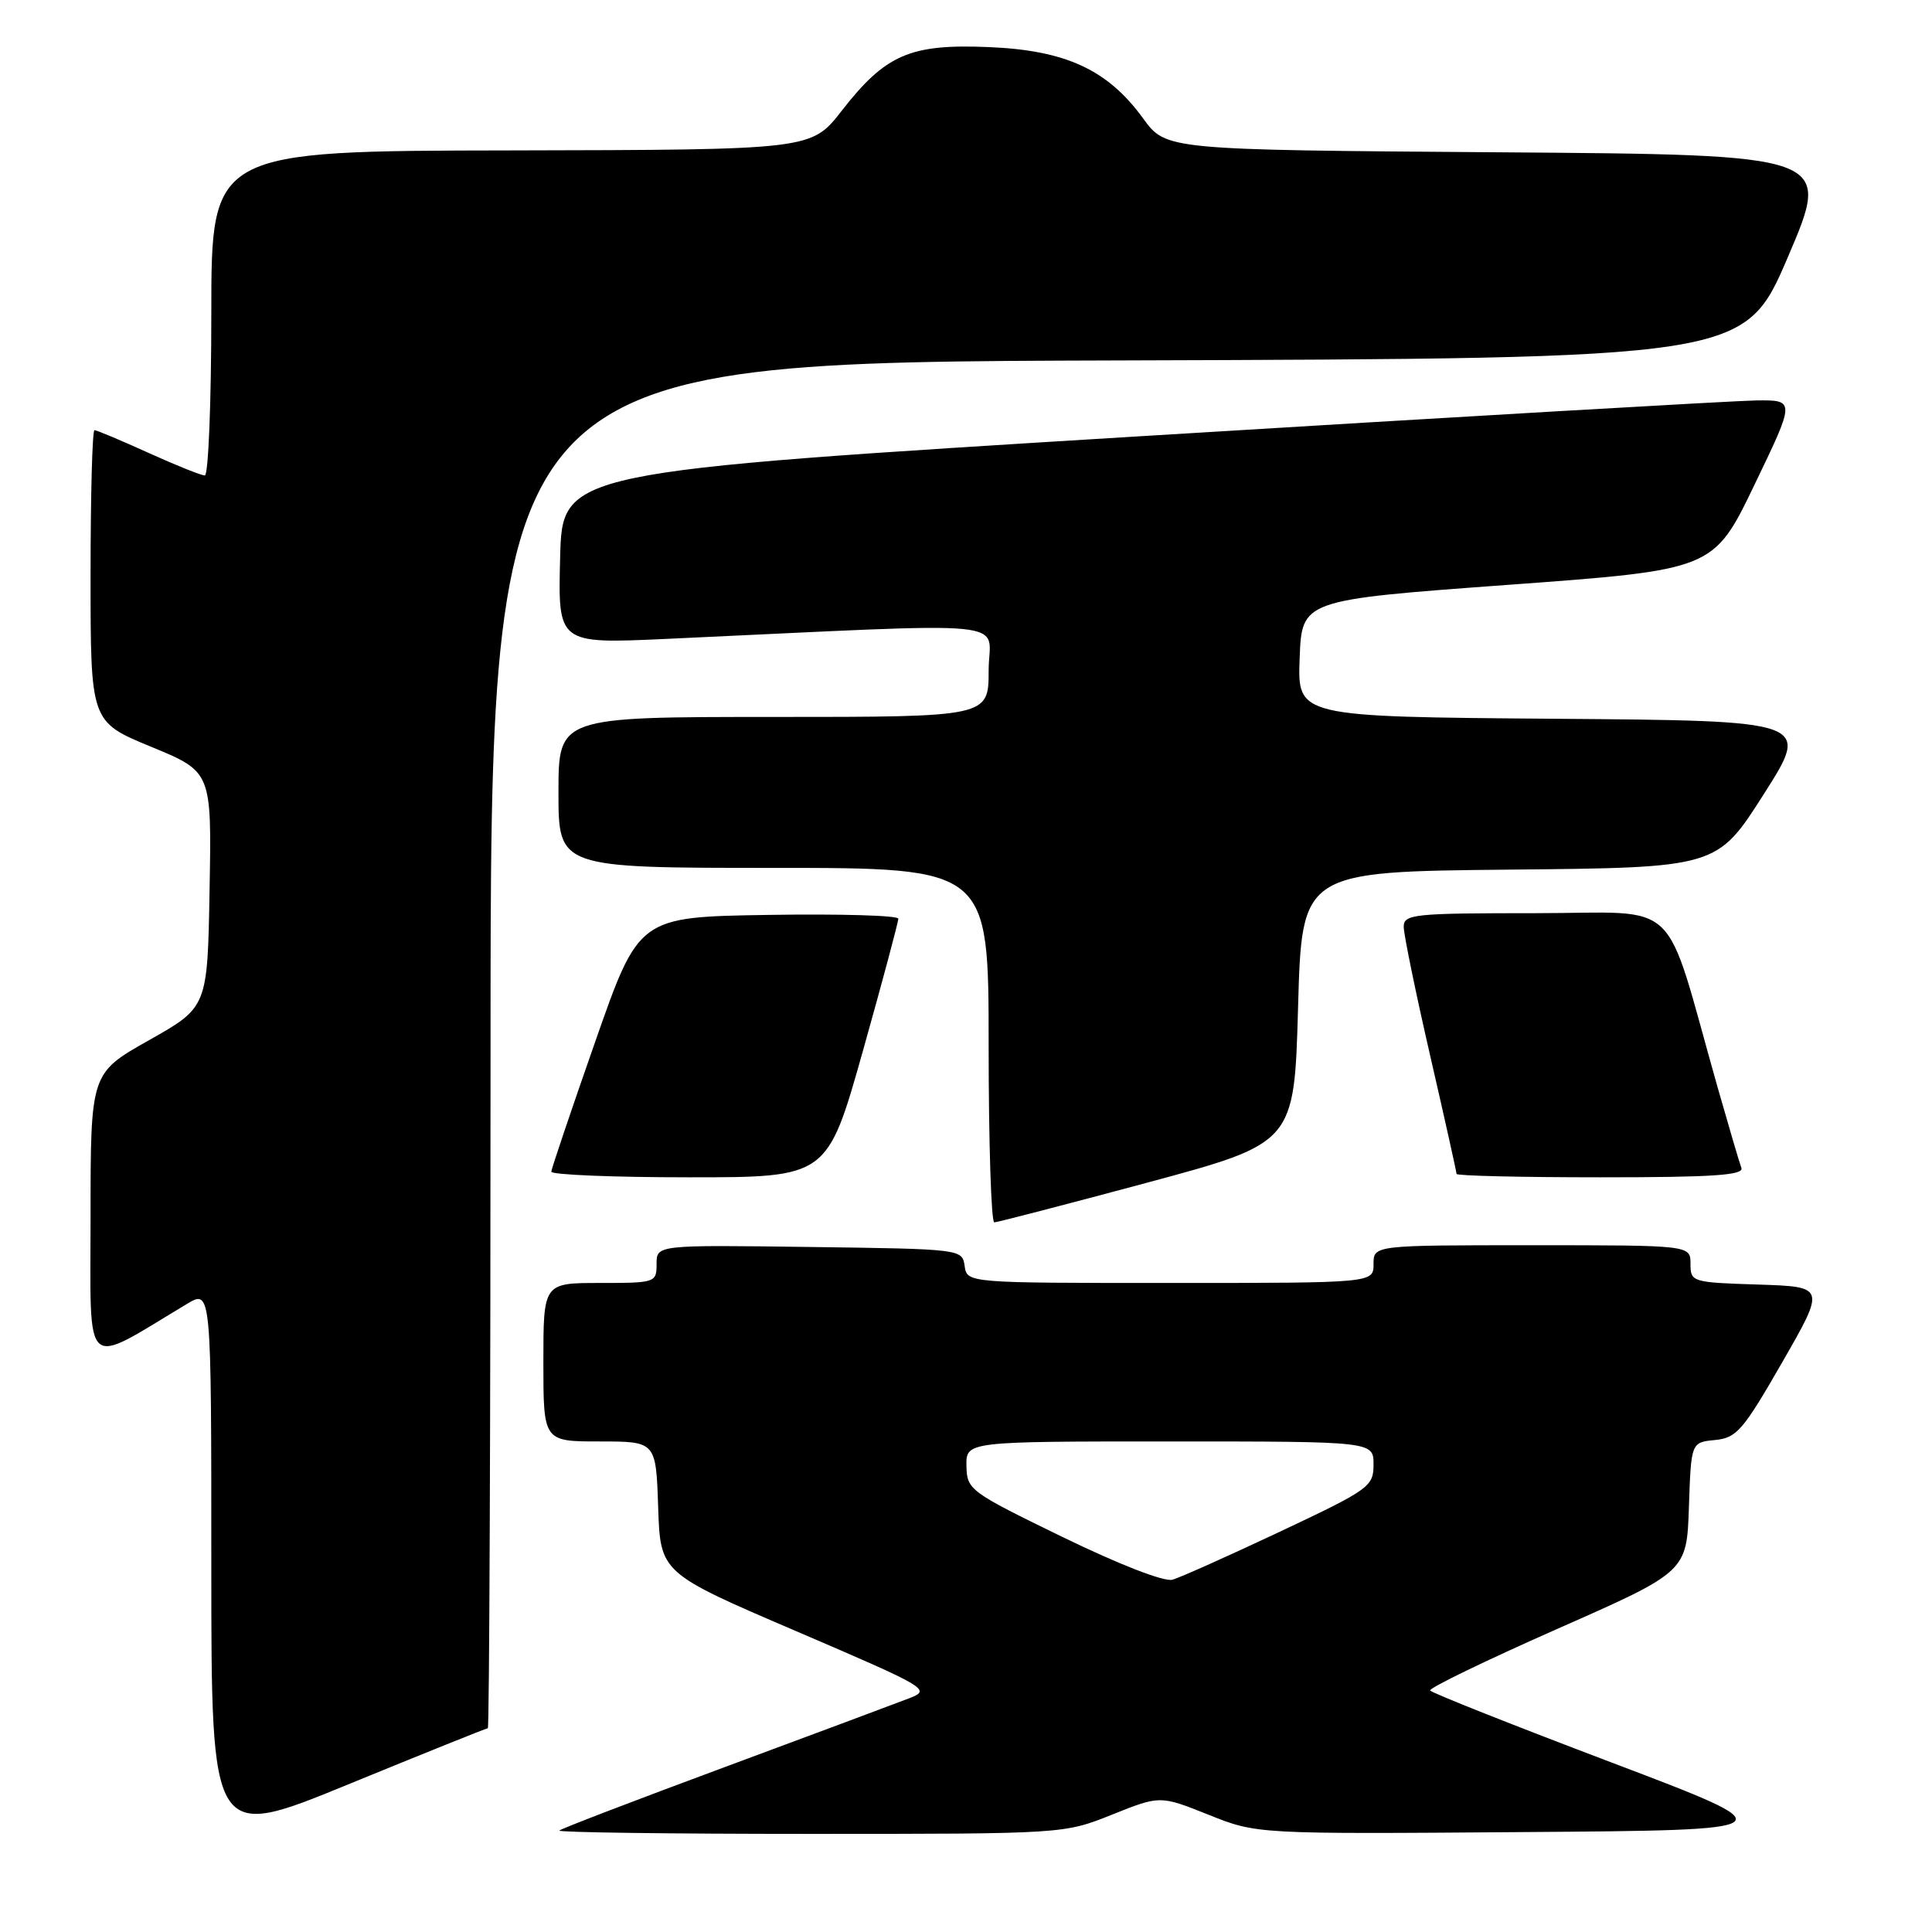 <?xml version="1.0" encoding="UTF-8" standalone="no"?>
<!DOCTYPE svg PUBLIC "-//W3C//DTD SVG 1.1//EN" "http://www.w3.org/Graphics/SVG/1.1/DTD/svg11.dtd" >
<svg xmlns="http://www.w3.org/2000/svg" xmlns:xlink="http://www.w3.org/1999/xlink" version="1.1" viewBox="0 0 256 256">
 <g >
 <path fill="currentColor"
d=" M 64.64 229.00 C 64.84 229.00 65.00 188.28 65.00 138.51 C 65.00 48.01 65.00 48.01 148.08 47.76 C 231.15 47.50 231.15 47.50 236.93 34.00 C 242.70 20.50 242.70 20.50 198.60 20.18 C 154.50 19.86 154.50 19.86 151.46 15.68 C 146.77 9.23 141.21 6.66 131.02 6.24 C 120.59 5.80 117.35 7.21 111.53 14.68 C 107.50 19.85 107.50 19.85 67.75 19.93 C 28.00 20.00 28.00 20.00 28.00 41.50 C 28.00 53.33 27.61 63.00 27.14 63.00 C 26.66 63.00 23.30 61.65 19.66 60.00 C 16.02 58.35 12.81 57.00 12.52 57.00 C 12.23 57.00 12.00 65.69 12.00 76.32 C 12.00 95.64 12.00 95.64 20.02 98.95 C 28.05 102.26 28.05 102.26 27.77 117.86 C 27.50 133.46 27.50 133.46 19.75 137.83 C 12.00 142.20 12.00 142.20 12.00 161.20 C 12.00 182.22 10.82 181.14 24.75 172.79 C 28.00 170.84 28.00 170.84 28.00 207.36 C 28.00 243.88 28.00 243.88 46.14 236.44 C 56.12 232.35 64.45 229.00 64.64 229.00 Z  M 147.35 240.45 C 153.72 237.90 153.72 237.90 160.13 240.46 C 166.53 243.03 166.53 243.03 201.85 242.76 C 237.16 242.50 237.16 242.50 213.51 233.53 C 200.50 228.60 189.69 224.31 189.50 224.00 C 189.31 223.69 196.88 220.02 206.32 215.85 C 223.50 208.27 223.50 208.27 223.79 199.70 C 224.08 191.12 224.08 191.12 227.25 190.81 C 230.12 190.53 230.96 189.55 236.16 180.50 C 241.90 170.50 241.90 170.50 232.95 170.21 C 224.18 169.93 224.00 169.87 224.00 167.46 C 224.00 165.00 224.00 165.00 203.00 165.00 C 182.00 165.00 182.00 165.00 182.00 167.50 C 182.00 170.00 182.00 170.00 155.07 170.00 C 128.14 170.00 128.14 170.00 127.82 167.75 C 127.50 165.51 127.40 165.50 107.25 165.23 C 87.00 164.96 87.00 164.96 87.00 167.48 C 87.00 169.95 86.85 170.00 79.50 170.00 C 72.00 170.00 72.00 170.00 72.00 180.50 C 72.00 191.00 72.00 191.00 79.46 191.00 C 86.92 191.00 86.92 191.00 87.21 199.71 C 87.50 208.42 87.50 208.42 105.50 216.14 C 123.00 223.65 123.41 223.89 120.50 225.02 C 118.85 225.66 107.84 229.77 96.03 234.15 C 84.22 238.53 74.35 242.31 74.11 242.56 C 73.87 242.80 88.81 243.00 107.32 243.00 C 140.98 243.00 140.98 243.00 147.35 240.45 Z  M 152.00 156.71 C 171.50 151.46 171.50 151.46 172.00 133.48 C 172.50 115.50 172.50 115.50 200.00 115.23 C 227.51 114.97 227.51 114.97 233.71 105.23 C 239.91 95.50 239.91 95.50 205.91 95.24 C 171.92 94.97 171.92 94.97 172.21 87.24 C 172.50 79.50 172.50 79.50 199.77 77.50 C 227.05 75.50 227.05 75.50 232.47 64.25 C 237.89 53.00 237.89 53.00 232.70 53.06 C 229.84 53.10 193.07 55.23 151.00 57.81 C 74.50 62.50 74.50 62.50 74.22 73.91 C 73.93 85.31 73.93 85.31 88.22 84.66 C 136.04 82.46 131.00 81.96 131.00 88.84 C 131.00 95.00 131.00 95.00 102.50 95.00 C 74.00 95.00 74.00 95.00 74.00 105.00 C 74.00 115.00 74.00 115.00 102.50 115.00 C 131.00 115.00 131.00 115.00 131.00 138.50 C 131.00 151.43 131.34 161.99 131.75 161.97 C 132.16 161.96 141.28 159.59 152.00 156.71 Z  M 114.34 139.25 C 116.93 130.04 119.04 122.15 119.03 121.73 C 119.01 121.30 111.27 121.08 101.83 121.23 C 84.65 121.50 84.65 121.50 78.88 138.00 C 75.70 147.07 73.08 154.84 73.05 155.25 C 73.02 155.66 81.24 156.00 91.31 156.00 C 109.62 156.00 109.62 156.00 114.34 139.25 Z  M 230.74 154.75 C 230.48 154.06 229.06 149.22 227.57 144.00 C 220.29 118.32 223.10 121.00 203.46 121.00 C 187.29 121.00 186.00 121.13 186.00 122.81 C 186.00 123.80 187.57 131.47 189.50 139.86 C 191.43 148.24 193.00 155.31 193.00 155.55 C 193.00 155.80 201.60 156.00 212.11 156.00 C 226.98 156.00 231.11 155.72 230.74 154.75 Z  M 140.81 203.67 C 128.48 197.67 128.12 197.41 128.06 194.25 C 128.00 191.00 128.00 191.00 155.00 191.00 C 182.00 191.00 182.00 191.00 182.00 194.05 C 182.00 196.97 181.48 197.35 169.61 202.95 C 162.79 206.16 156.38 209.03 155.36 209.32 C 154.26 209.63 148.30 207.31 140.81 203.67 Z "/>
</g>
</svg>